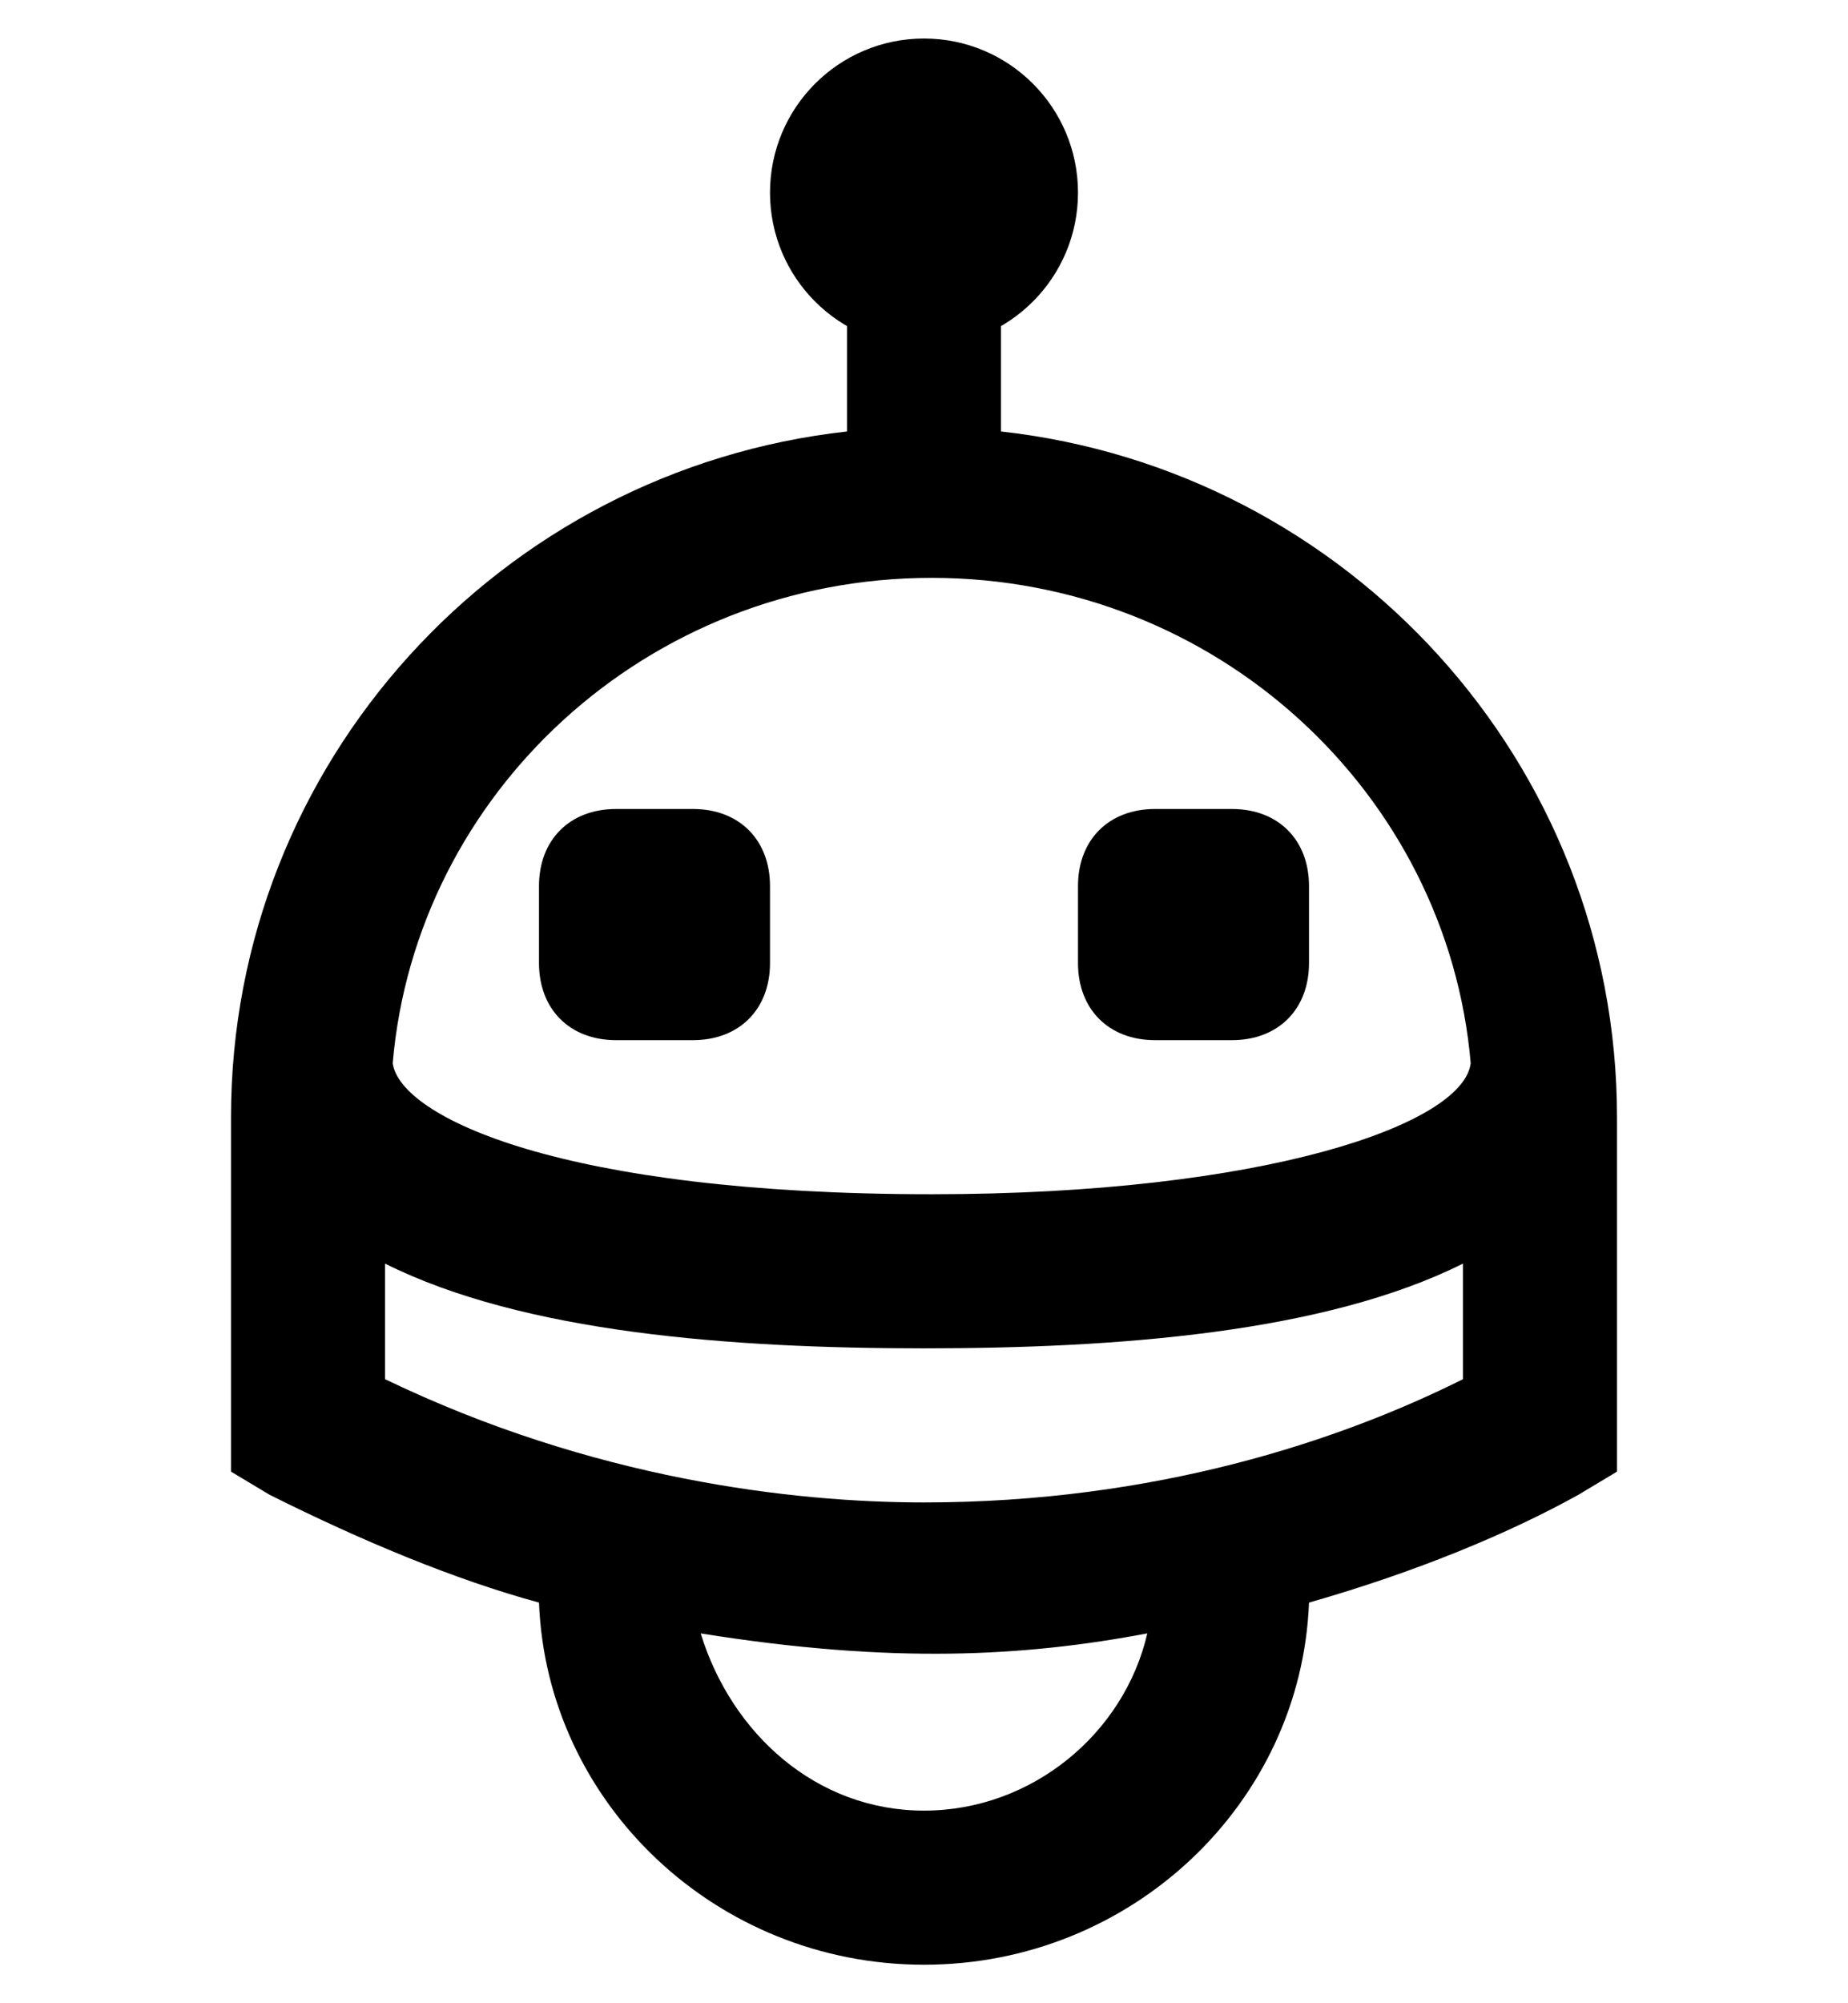 <?xml version="1.0" encoding="utf-8"?>
<!-- Generator: Adobe Illustrator 19.0.0, SVG Export Plug-In . SVG Version: 6.00 Build 0)  -->
<svg version="1.1" id="XMLID_74_" xmlns="http://www.w3.org/2000/svg" xmlns:xlink="http://www.w3.org/1999/xlink" x="0px" y="0px"
	 viewBox="-19 20 24 26" style="enable-background:new -19 20 24 26;" xml:space="preserve">
<g id="assistant">
	<g>
		<path d="M-10,33.5h-1c-0.6,0-1-0.4-1-1v-1c0-0.6,0.4-1,1-1h1c0.6,0,1,0.4,1,1v1C-9,33.1-9.4,33.5-10,33.5z"/>
	</g>
	<g>
		<path d="M-3,33.5h-1c-0.6,0-1-0.4-1-1v-1c0-0.6,0.4-1,1-1h1c0.6,0,1,0.4,1,1v1C-2,33.1-2.4,33.5-3,33.5z"/>
	</g>
	<g>
		<circle cx="-7" cy="22.5" r="2"/>
	</g>
	<g>
		<path d="M-7,45.5c-2.7,0-4.9-2.1-5-4.7c-1.1-0.3-2.3-0.8-3.5-1.4l-0.5-0.3v-4.6c0-4.6,3.5-8.4,8-8.9v-3.1h2v3.1
			c4.5,0.5,8,4.3,8,8.9v4.6l-0.5,0.3c-0.9,0.5-2.1,1-3.5,1.4C-2.1,43.4-4.3,45.5-7,45.5z M-9.9,41.2c0.4,1.3,1.5,2.3,2.9,2.3
			s2.6-1,2.9-2.3C-5.7,41.5-7.4,41.6-9.9,41.2z M-14,37.9c2.7,1.3,5.3,1.6,7,1.6c3,0,5.4-0.8,7-1.6v-1.5c-1.8,0.9-4.5,1.1-7,1.1
			s-5.2-0.2-7-1.1V37.9z M-13.9,33.8c0.1,0.7,2.2,1.7,7,1.7c4.3,0,6.9-0.9,7-1.7c-0.3-3.5-3.3-6.3-7-6.3S-13.6,30.3-13.9,33.8z"/>
	</g>
</g>
</svg>
